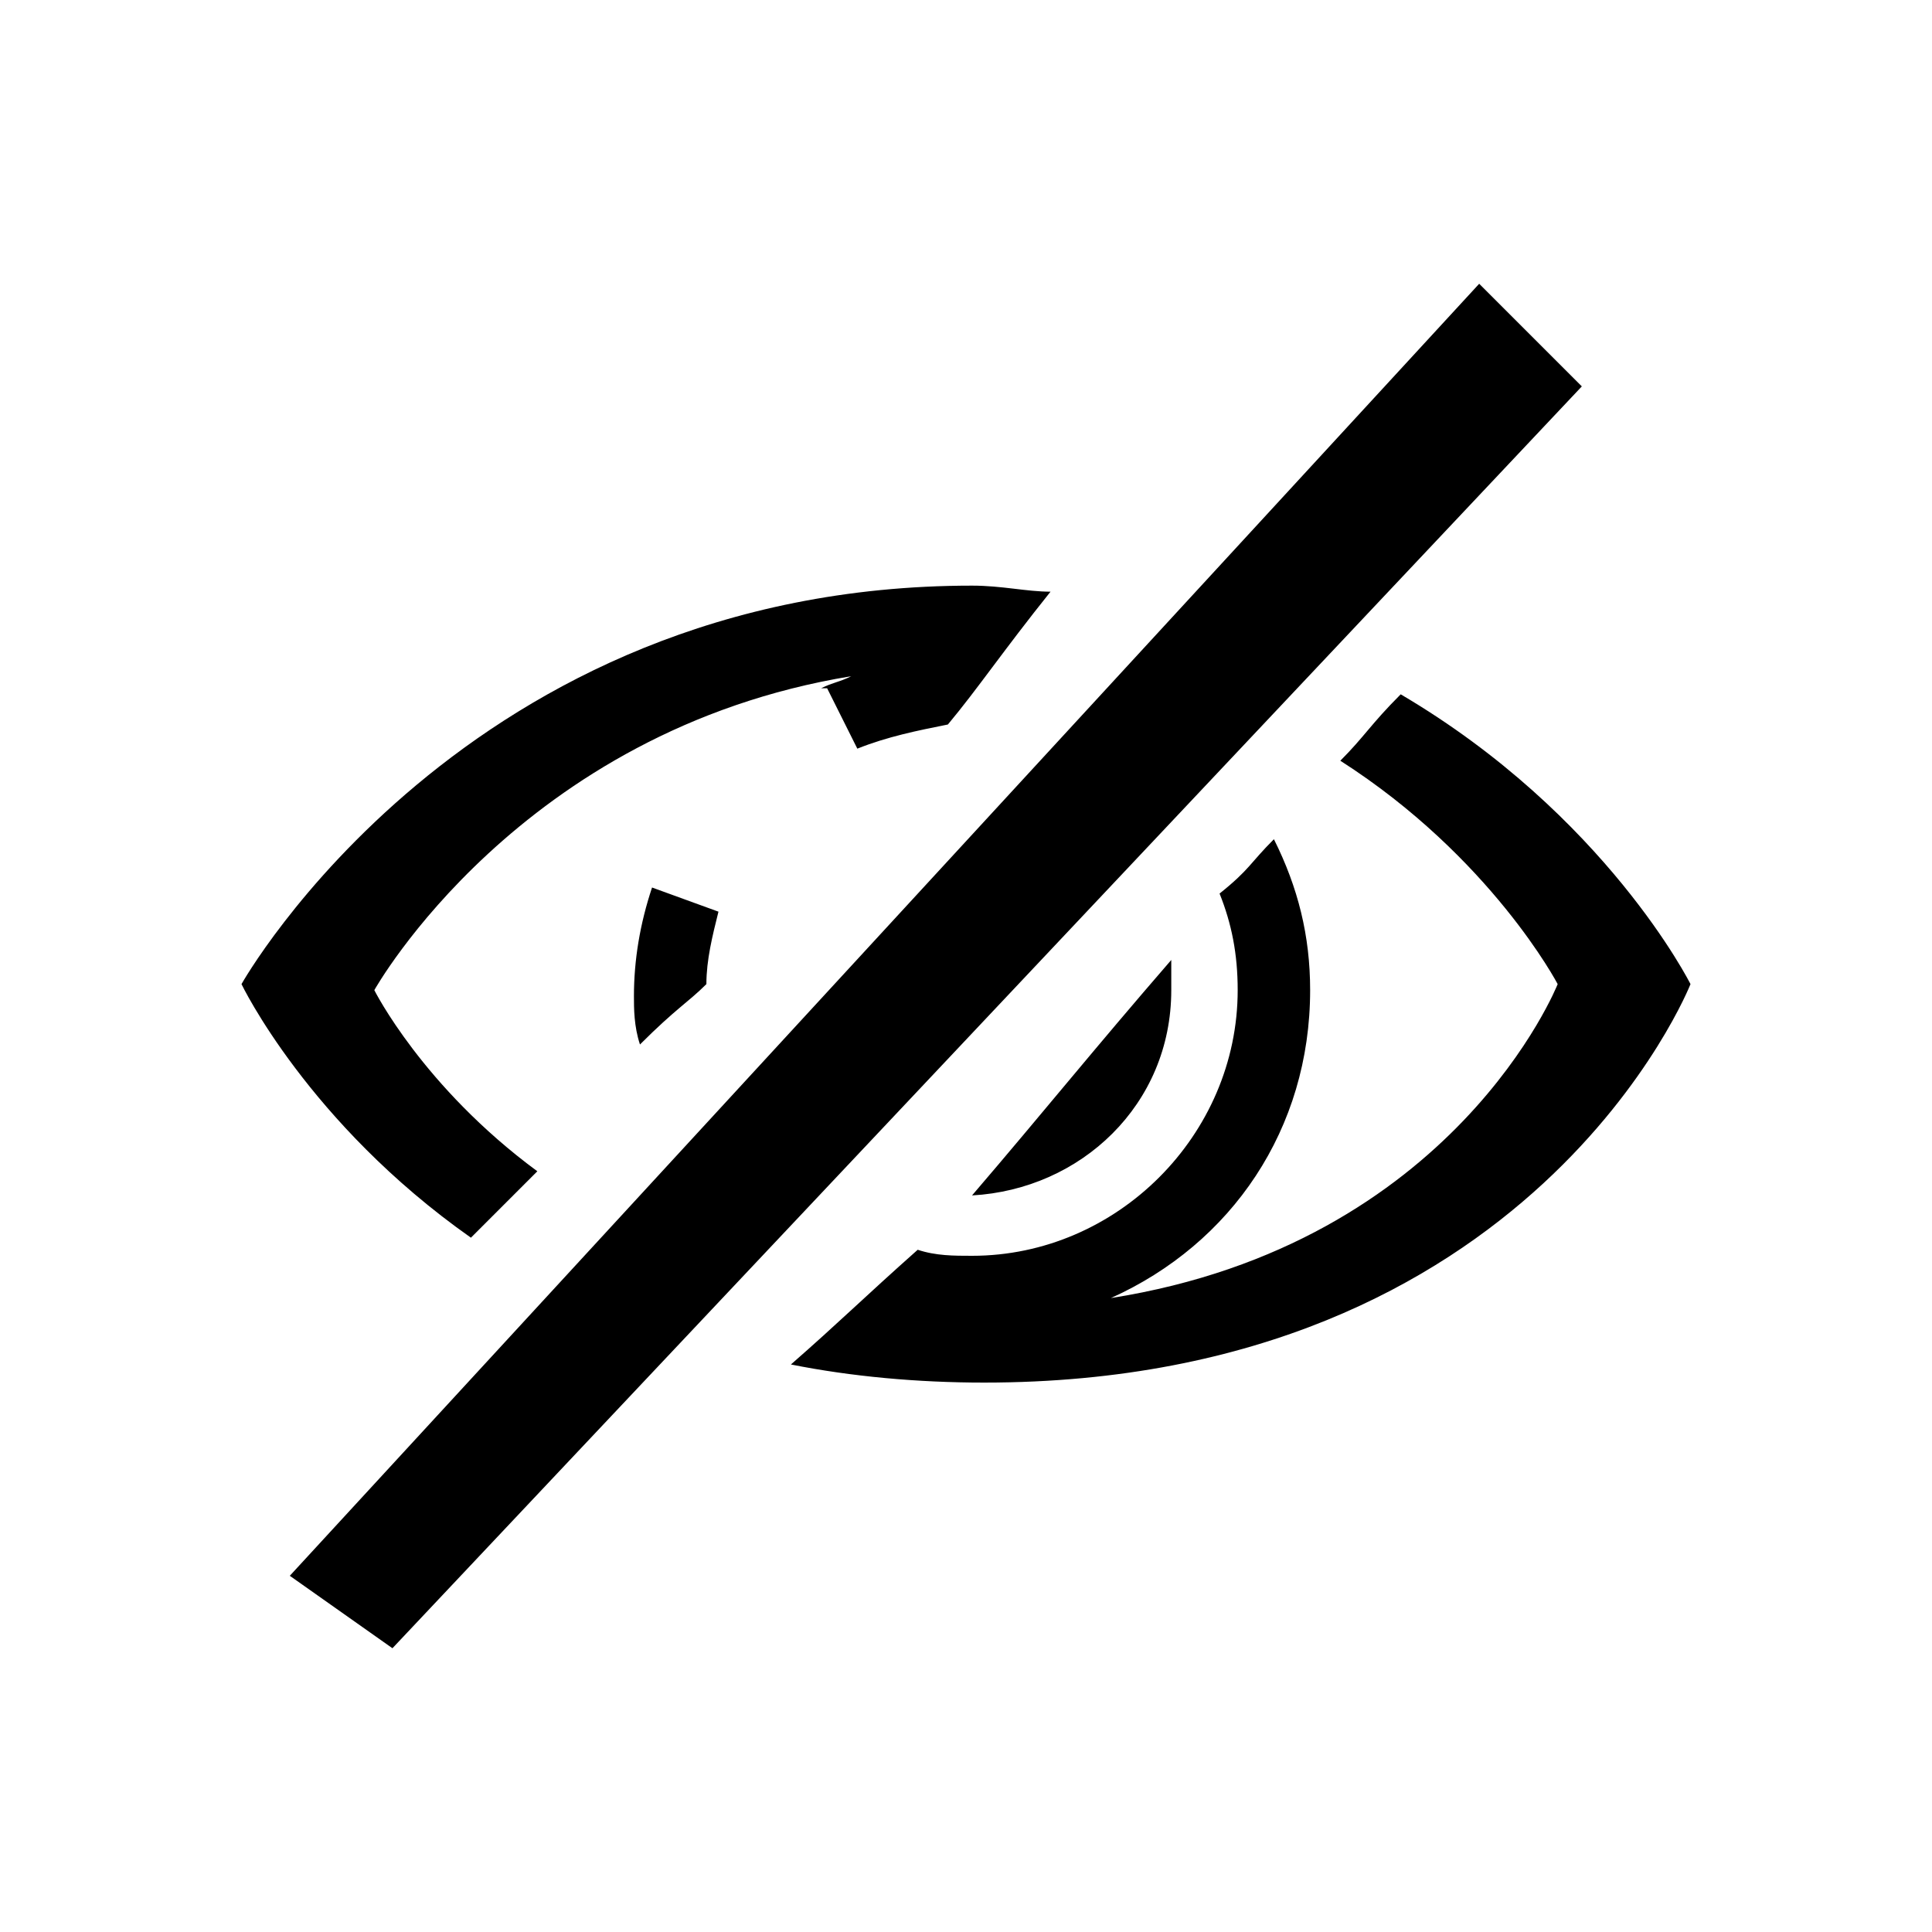 <!-- Generated by IcoMoon.io -->
<svg version="1.1" xmlns="http://www.w3.org/2000/svg" width="64" height="64" viewBox="0 0 64 64">
<title>non_visible</title>
<path d="M15.6 41c1-1 1.2-1.2 2.2-2.2-3.8-2.8-5.4-6-5.4-6s4.8-8.6 15.8-10.4c-0.4 0.2-0.6 0.2-1 0.4 0 0 0.2 0 0.2 0l1 2c1-0.4 2-0.6 3-0.8 1-1.2 1.8-2.4 3.4-4.4-0.8 0-1.6-0.2-2.6-0.2-16.8 0-24.2 13.2-24.2 13.2s2.2 4.6 7.6 8.4zM21.2 34.6c1.2-1.2 1.6-1.4 2.2-2 0-0.8 0.2-1.6 0.4-2.4l-2.2-0.8c-0.4 1.2-0.6 2.4-0.6 3.6 0 0.4 0 1 0.2 1.6zM46.4 23c-1 1-1.2 1.4-2 2.2 5 3.2 7.2 7.4 7.2 7.4s-3.4 8.6-14.8 10.4c4-1.8 6.6-5.6 6.6-10.2 0-1.8-0.4-3.4-1.2-5-0.8 0.8-0.8 1-1.8 1.8 0.4 1 0.6 2 0.6 3.2 0 4.8-4 8.8-8.8 8.8-0.6 0-1.2 0-1.8-0.2-1.8 1.6-2.6 2.4-4.2 3.8 2 0.4 4.2 0.6 6.4 0.6 18.2 0 23.4-13.2 23.4-13.2s-2.8-5.6-9.6-9.6zM38.8 32.8c0-0.4 0-0.8 0-1-2.6 3-4.2 5-6.6 7.8 3.6-0.2 6.6-3 6.6-6.8zM49 9.4l-39.4 42.8 3.4 2.4 39.4-41.8-3.4-3.4z"></path>
</svg>
